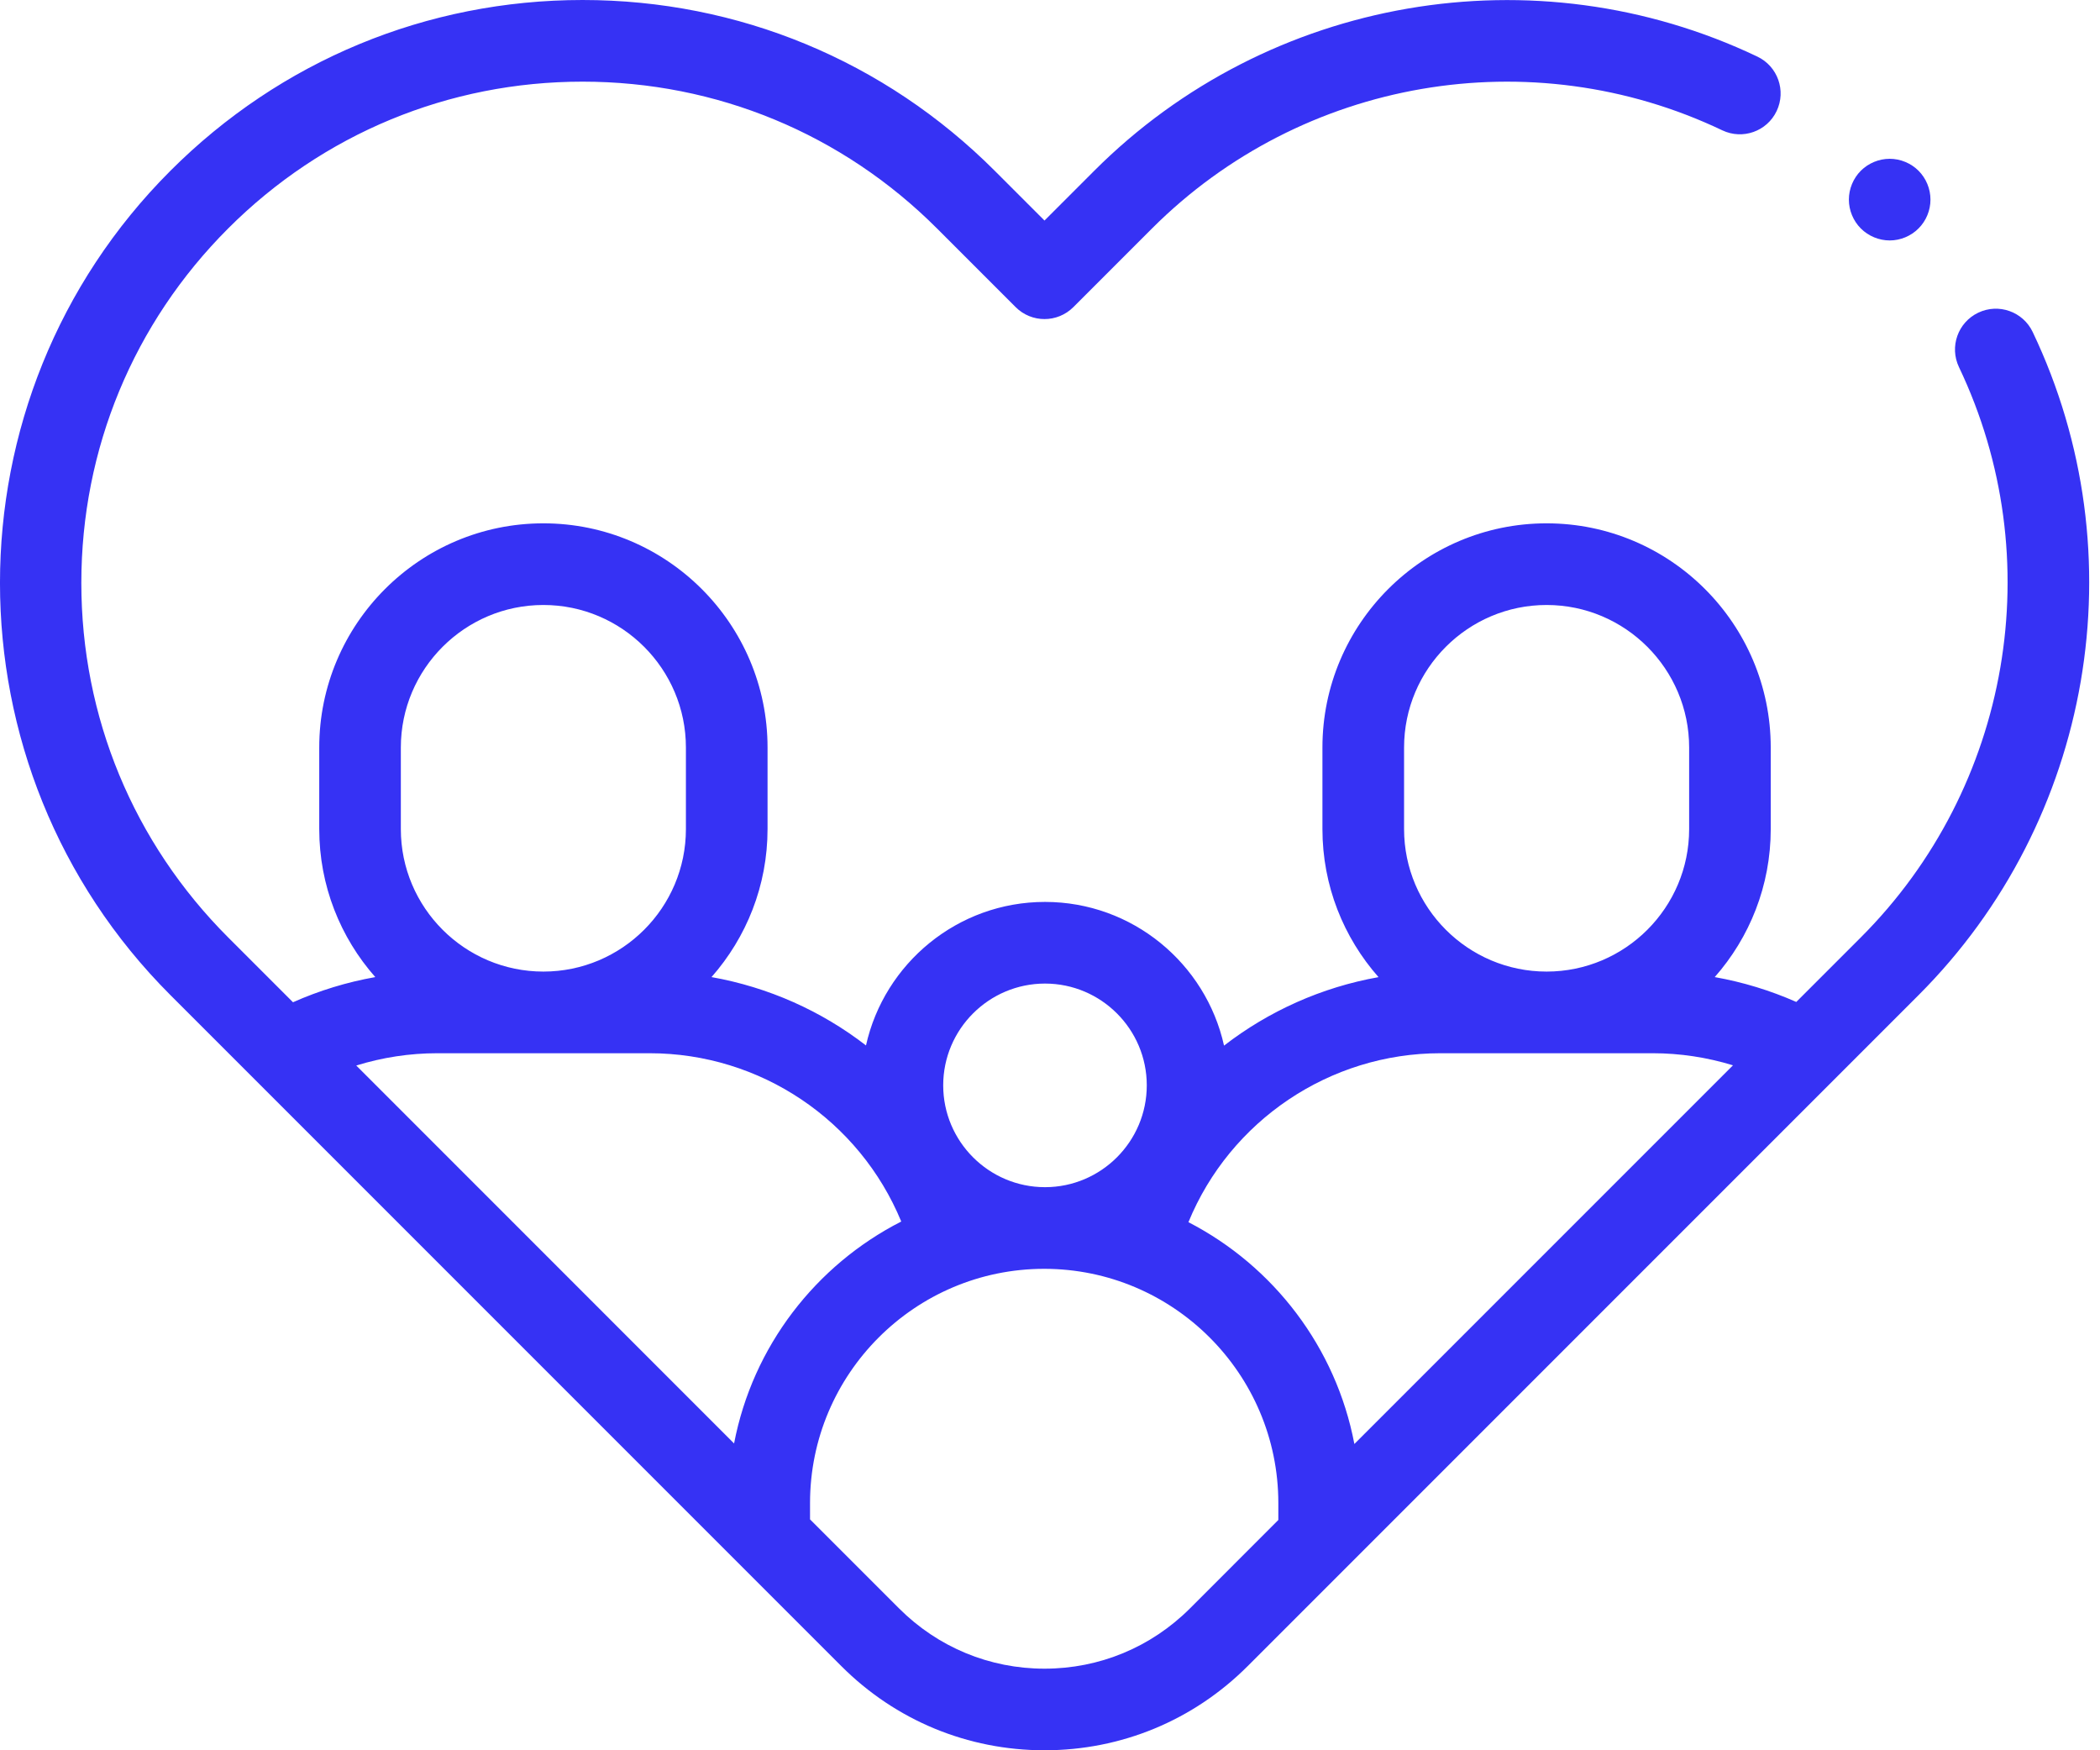 <svg width="48" height="40" viewBox="0 0 48 40" fill="none" xmlns="http://www.w3.org/2000/svg">
<path d="M46.461 7.586C46.239 7.121 45.682 6.924 45.217 7.146C44.752 7.368 44.555 7.924 44.776 8.389C46.861 12.76 45.959 17.997 42.533 21.423L41.058 22.898C40.463 22.635 39.836 22.444 39.194 22.33C39.99 21.427 40.474 20.242 40.474 18.947V17.084C40.474 14.259 38.176 11.96 35.351 11.96C32.526 11.96 30.227 14.259 30.227 17.084V18.947C30.227 20.243 30.712 21.427 31.509 22.331C30.21 22.562 29.001 23.106 27.978 23.896C27.561 22.02 25.885 20.612 23.886 20.612C21.887 20.612 20.212 22.018 19.794 23.892C18.773 23.103 17.564 22.561 16.263 22.33C17.059 21.427 17.544 20.242 17.544 18.946V17.084C17.544 14.259 15.245 11.96 12.42 11.96C9.595 11.96 7.297 14.259 7.297 17.084V18.946C7.297 20.242 7.781 21.427 8.578 22.33C7.93 22.445 7.297 22.638 6.697 22.905L5.215 21.423C3.051 19.259 1.859 16.382 1.859 13.322C1.859 10.262 3.051 7.385 5.215 5.221C7.379 3.057 10.256 1.866 13.316 1.866C16.376 1.866 19.253 3.057 21.417 5.221L23.215 7.019C23.579 7.383 24.169 7.383 24.534 7.019L26.332 5.221C29.758 1.795 34.995 0.894 39.366 2.978C39.831 3.2 40.388 3.003 40.609 2.538C40.831 2.073 40.634 1.516 40.169 1.294C35.087 -1.129 28.996 -0.081 25.012 3.902L23.874 5.04L22.736 3.902C20.22 1.386 16.874 0 13.316 0C9.757 0 6.412 1.386 3.896 3.902C-1.299 9.096 -1.299 17.548 3.896 22.742L19.23 38.076C20.47 39.317 22.12 40 23.874 40C25.629 40 27.278 39.317 28.519 38.076L43.853 22.742C47.836 18.759 48.884 12.668 46.461 7.586ZM32.093 17.084C32.093 15.288 33.554 13.826 35.351 13.826C37.147 13.826 38.609 15.288 38.609 17.084V18.947C38.609 20.743 37.147 22.204 35.351 22.204C33.554 22.204 32.093 20.743 32.093 18.947V17.084ZM32.923 24.07H37.779C38.401 24.07 39.02 24.165 39.611 24.346L30.957 33C30.537 30.789 29.106 28.933 27.164 27.931C28.117 25.61 30.394 24.07 32.923 24.07ZM23.886 22.478C25.168 22.478 26.212 23.521 26.212 24.804C26.212 26.087 25.168 27.131 23.886 27.131C22.603 27.131 21.559 26.087 21.559 24.804C21.559 23.521 22.603 22.478 23.886 22.478ZM9.162 17.084C9.162 15.288 10.624 13.826 12.42 13.826C14.217 13.826 15.678 15.288 15.678 17.084V18.947C15.678 20.743 14.217 22.204 12.42 22.204C10.624 22.204 9.162 20.743 9.162 18.947V17.084ZM9.993 24.07H14.848C17.38 24.07 19.644 25.601 20.6 27.916C18.646 28.912 17.204 30.77 16.779 32.988L8.143 24.351C8.739 24.166 9.364 24.07 9.993 24.07ZM27.2 36.757C26.311 37.645 25.13 38.135 23.874 38.135C22.618 38.135 21.437 37.645 20.549 36.757L18.515 34.723V34.349C18.515 31.398 20.916 28.997 23.867 28.997C26.818 28.997 29.219 31.398 29.219 34.349V34.737L27.2 36.757Z" fill="#3632F4"/>
<path d="M43.193 5.495C43.438 5.495 43.679 5.395 43.852 5.221C44.026 5.048 44.125 4.807 44.125 4.562C44.125 4.316 44.026 4.076 43.852 3.902C43.679 3.729 43.438 3.629 43.193 3.629C42.947 3.629 42.707 3.729 42.533 3.902C42.36 4.076 42.26 4.316 42.26 4.562C42.26 4.807 42.36 5.048 42.533 5.221C42.707 5.395 42.947 5.495 43.193 5.495Z" fill="#3632F4"/>
</svg>
